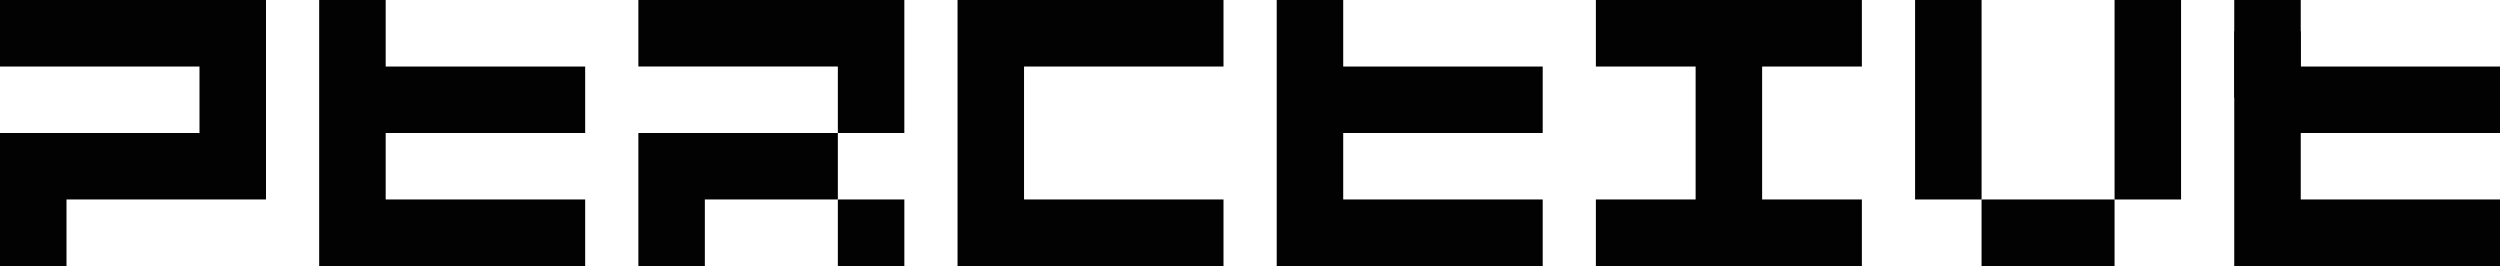 <?xml version="1.0" encoding="utf-8"?>
<!-- Generator: Adobe Illustrator 26.0.3, SVG Export Plug-In . SVG Version: 6.00 Build 0)  -->
<svg version="1.1" id="Слой_1" xmlns="http://www.w3.org/2000/svg" xmlns:xlink="http://www.w3.org/1999/xlink" x="0px" y="0px"
	 viewBox="0 0 1065.73 113.39" style="enable-background:new 0 0 1065.73 113.39;" xml:space="preserve">
<style type="text/css">
	.st0{fill:#020203;}
</style>
<g>
	<polygon class="st0" points="272.13,0 272.13,28.35 357.17,28.35 357.17,56.69 385.51,56.69 385.51,28.35 385.51,0 	"/>
	<rect x="357.17" y="85.04" class="st0" width="28.35" height="28.35"/>
	<polygon class="st0" points="272.13,85.04 272.13,113.39 300.47,113.39 300.47,85.04 357.17,85.04 357.17,56.69 272.13,56.69 	"/>
</g>
<polygon class="st0" points="0,0 0,28.35 85.04,28.35 85.04,56.69 0,56.69 0,85.04 0,113.39 28.35,113.39 28.35,85.04 85.04,85.04 
	113.39,85.04 113.39,56.69 113.39,28.35 113.39,0 "/>
<polygon class="st0" points="436.54,28.35 521.57,28.35 521.57,0 436.54,0 408.19,0 408.19,28.35 408.19,56.69 408.19,85.04 
	408.19,113.39 521.57,113.39 521.57,85.04 436.54,85.04 436.54,56.69 "/>
<g>
	<rect x="901.42" class="st0" width="28.35" height="85.04"/>
	<polygon class="st0" points="844.72,85.04 844.72,113.39 873.07,113.39 901.42,113.39 901.42,85.04 873.07,85.04 	"/>
	<rect x="816.38" class="st0" width="28.35" height="85.04"/>
</g>
<polygon class="st0" points="221.1,56.69 249.45,56.69 249.45,28.35 221.1,28.35 164.41,28.35 164.41,0 136.06,0 136.06,28.35 
	136.06,56.69 136.06,85.04 136.06,113.39 249.45,113.39 249.45,85.04 164.41,85.04 164.41,56.69 "/>
<polygon class="st0" points="629.29,56.69 657.64,56.69 657.64,28.35 629.29,28.35 572.6,28.35 572.6,0 544.25,0 544.25,28.35 
	544.25,56.69 544.25,85.04 544.25,113.39 657.64,113.39 657.64,85.04 572.6,85.04 572.6,56.69 "/>
<polygon class="st0" points="793.7,28.35 793.7,0 751.18,0 722.83,0 680.31,0 680.31,28.35 722.83,28.35 722.83,85.04 680.31,85.04 
	680.31,113.39 722.83,113.39 751.18,113.39 793.7,113.39 793.7,85.04 751.18,85.04 751.18,28.35 "/>
<polygon class="st0" points="1037.48,56.69 1065.83,56.69 1065.83,28.35 1037.48,28.35 980.79,28.35 980.79,0 952.44,0 
	952.44,28.35 952.44,56.69 952.44,85.04 952.44,113.39 1065.83,113.39 1065.83,85.04 980.79,85.04 980.79,56.69 "/>
<rect x="952.44" y="13.29" class="st0" width="28.35" height="28.35"/>
</svg>
